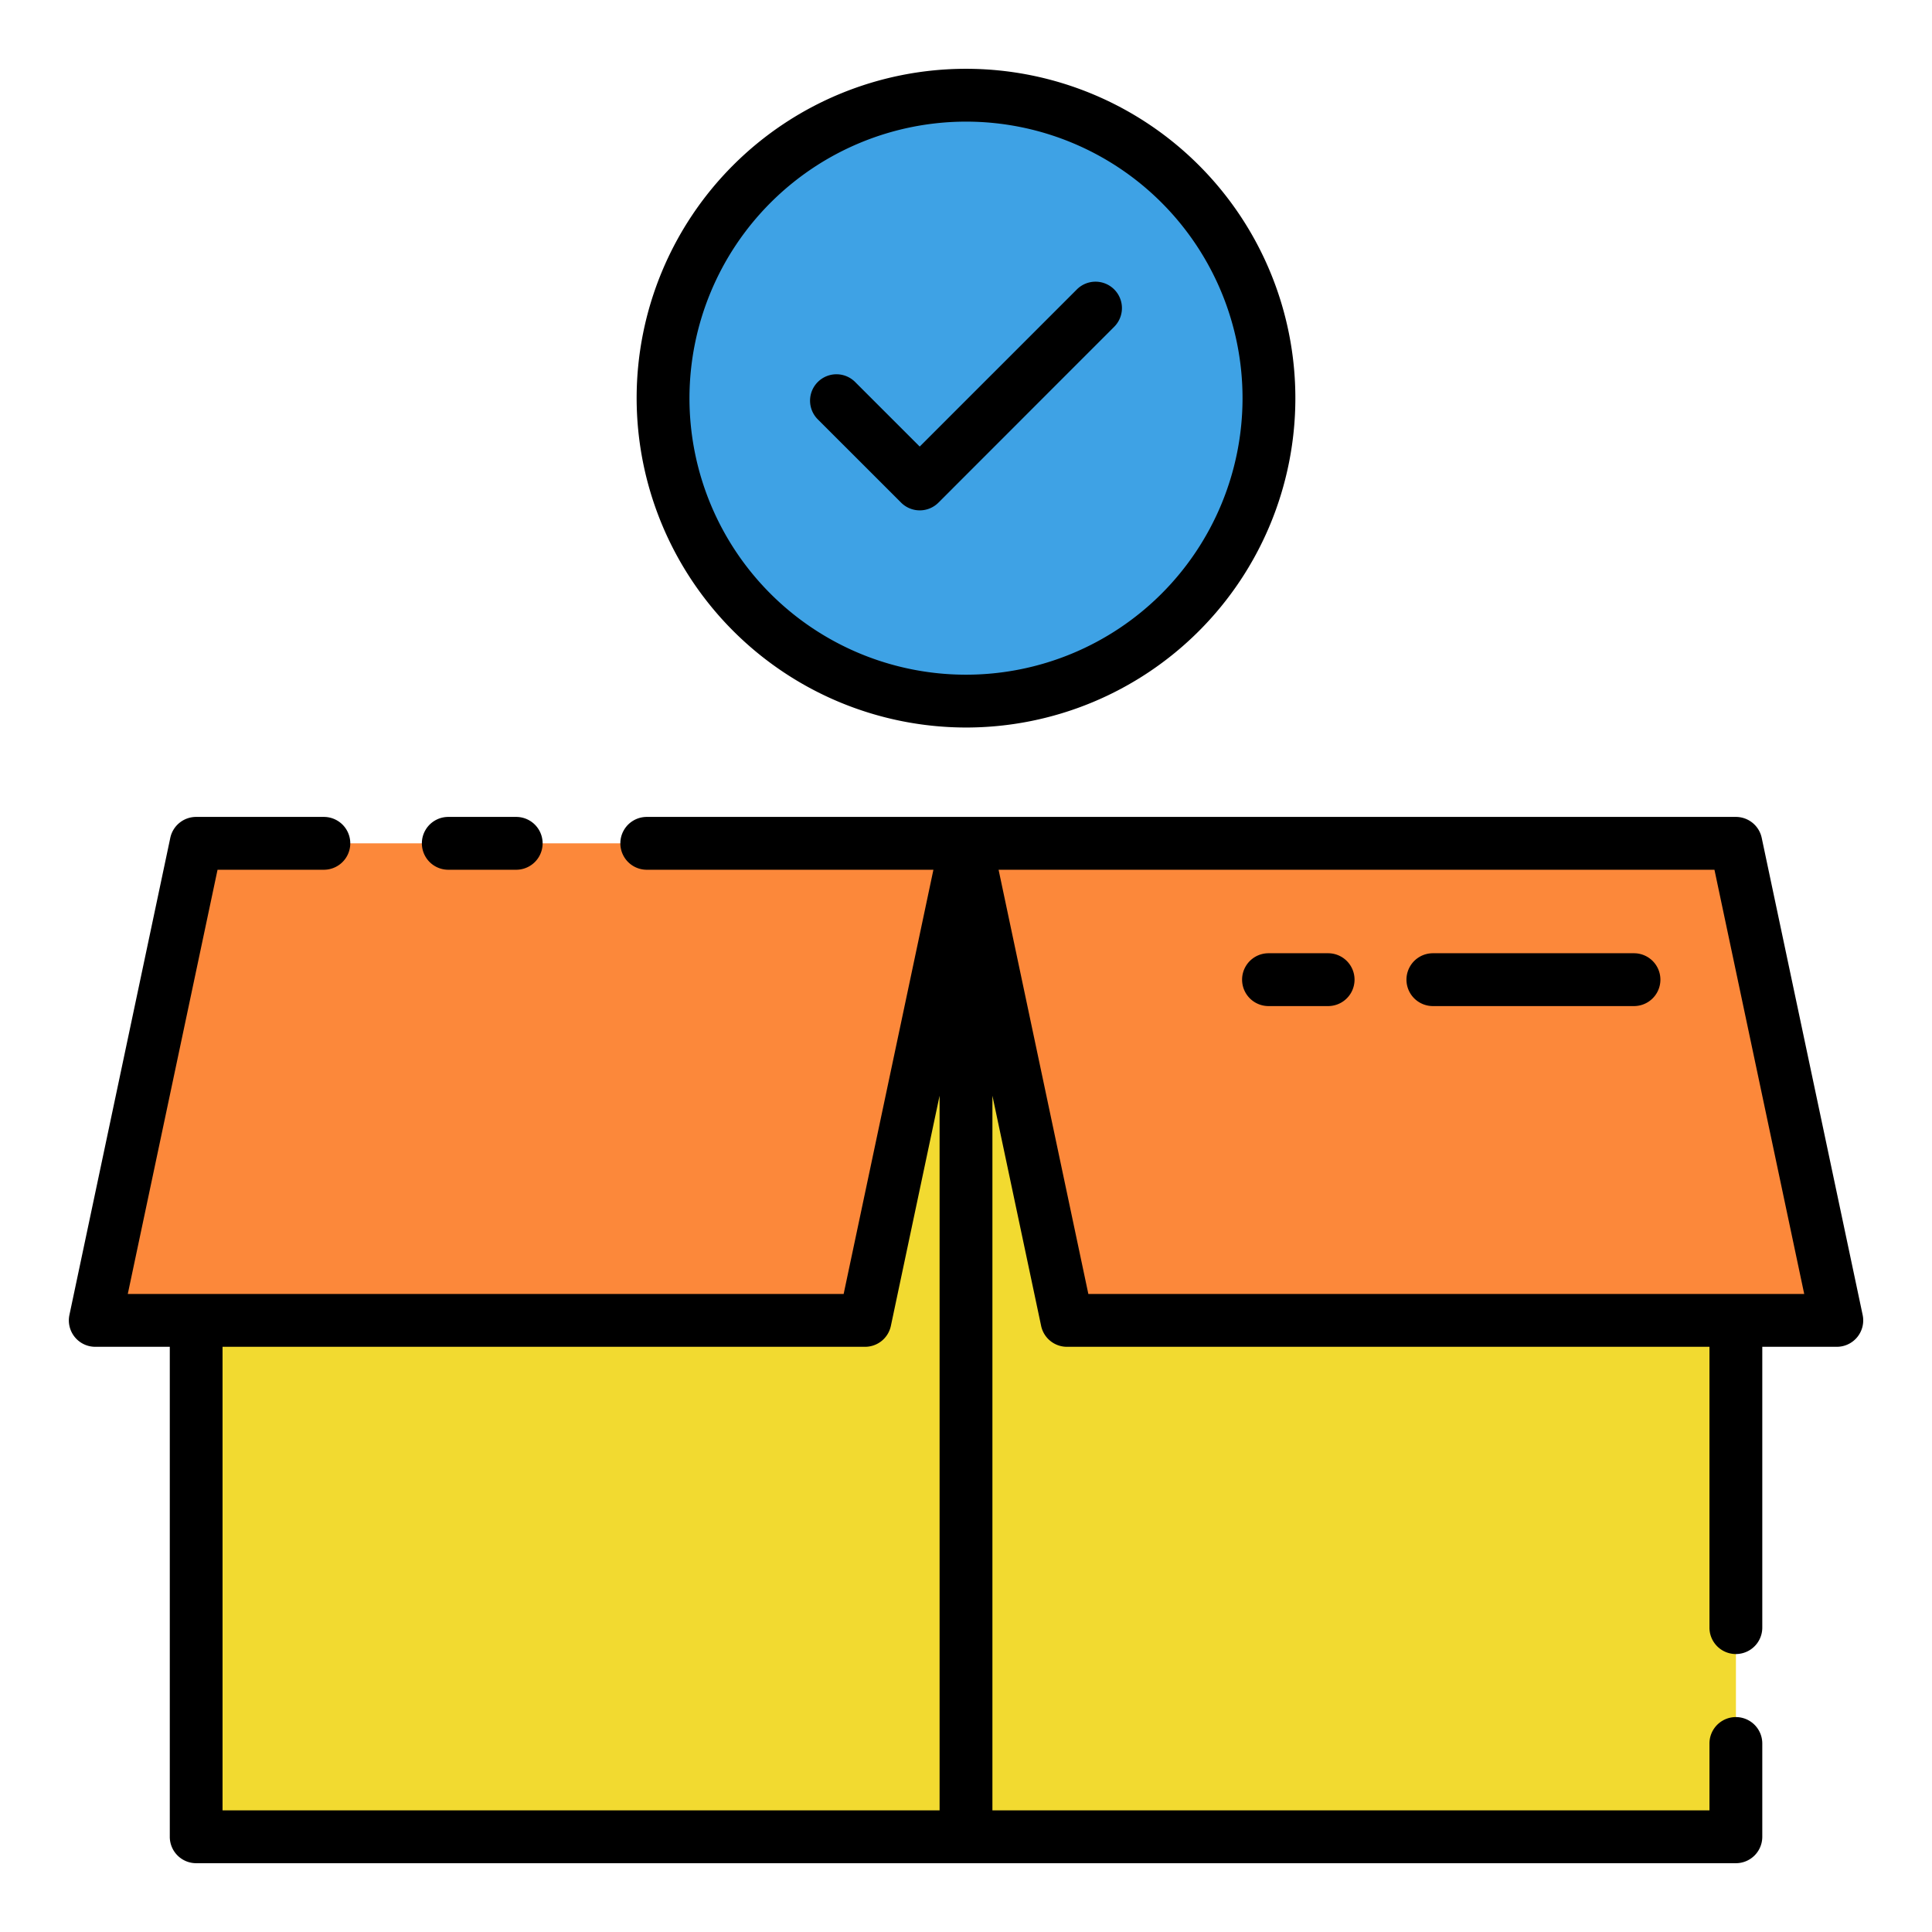 <svg height="512" viewBox="0 0 128 128" width="512" xmlns="http://www.w3.org/2000/svg"><g><path d="m115.01 87.482v34.21h-102.02v-34.21h44.32l6.69-31.61 6.69 31.61z" fill="#f2da30"/><path d="m57.312 87.478h-51.006l6.688-31.606h51.006z" fill="#fc883a"/><path d="m70.688 87.478h51.006l-6.688-31.606h-51.006z" fill="#fc883a"/><circle cx="64" cy="26.379" fill="#3ea2e5" r="20.071"/><g><path d="m29.7 57.623h4.5a1.75 1.75 0 0 0 0-3.5h-4.5a1.75 1.75 0 0 0 0 3.5z"/><path d="m123.405 87.116-6.687-31.606a1.749 1.749 0 0 0 -1.712-1.387h-72.156a1.75 1.75 0 0 0 0 3.5h18.991l-5.947 28.106h-47.428l5.947-28.106h7.044a1.75 1.75 0 0 0 0-3.5h-8.463a1.749 1.749 0 0 0 -1.712 1.387l-6.682 31.606a1.749 1.749 0 0 0 1.712 2.113h4.937v32.463a1.749 1.749 0 0 0 1.75 1.75h102.007a1.749 1.749 0 0 0 1.75-1.75v-6.181a1.75 1.75 0 0 0 -3.5 0v4.431h-47.506v-47.348l3.227 15.247a1.748 1.748 0 0 0 1.711 1.388h42.568v18.605a1.75 1.75 0 0 0 3.5 0v-18.605h4.937a1.749 1.749 0 0 0 1.712-2.113zm-108.661 32.826v-30.713h42.568a1.748 1.748 0 0 0 1.711-1.388l3.227-15.247v47.348zm57.362-34.213-5.947-28.106h47.428l5.947 28.106z"/><path d="m108.256 63.155h-13.324a1.75 1.75 0 1 0 0 3.5h13.324a1.75 1.75 0 0 0 0-3.5z"/><path d="m87.992 63.155h-3.95a1.75 1.75 0 0 0 0 3.5h3.95a1.75 1.75 0 0 0 0-3.5z"/><path d="m64 48.2a21.821 21.821 0 1 0 -21.821-21.821 21.846 21.846 0 0 0 21.821 21.821zm0-40.142a18.321 18.321 0 1 1 -18.321 18.321 18.341 18.341 0 0 1 18.321-18.321z"/><path d="m59.7 33.3a1.749 1.749 0 0 0 2.475 0l11.644-11.651a1.749 1.749 0 0 0 -2.474-2.474l-10.412 10.411-4.278-4.277a1.749 1.749 0 1 0 -2.474 2.474z"/></g></g></svg>